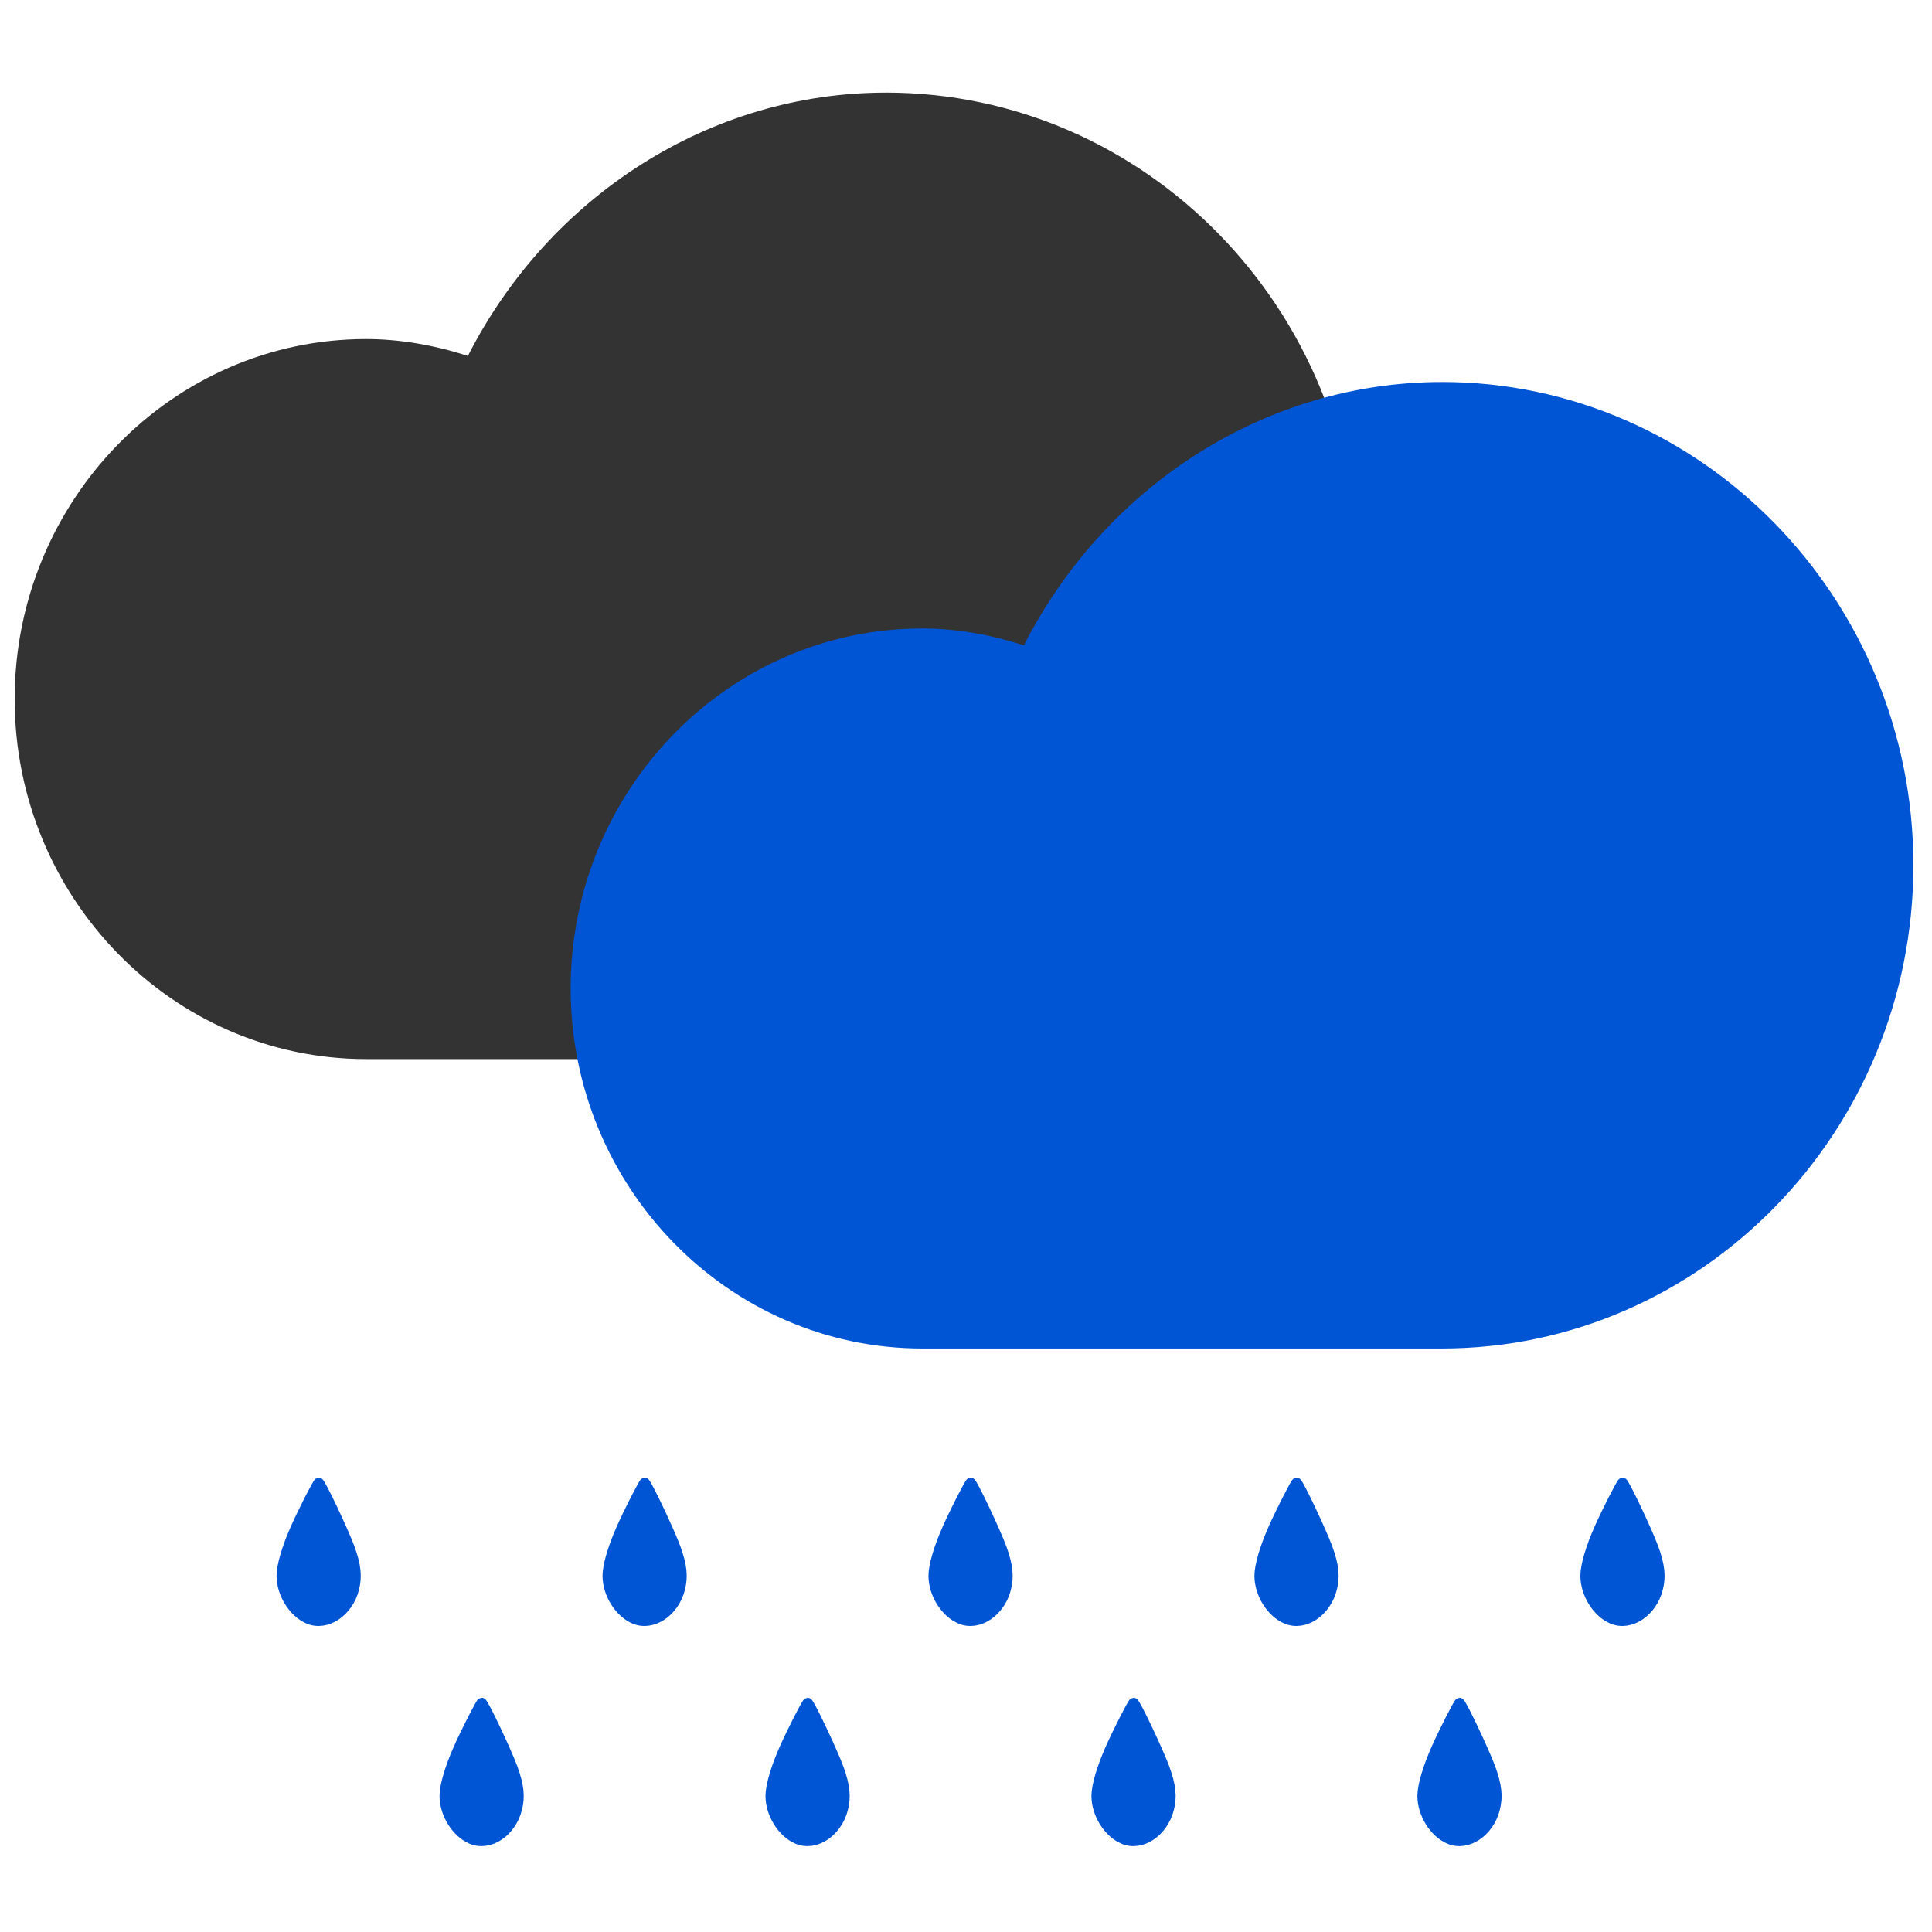 <svg viewBox="0 0 489 489" xmlns="http://www.w3.org/2000/svg"><g fill="#333"><path d="M224.184 23.441c-44.217 0-84.999 25.914-105.767 66.658-8.4-2.752-17.336-4.28-25.736-4.28-49.029 0-88.97 40.895-88.97 91.119 0 50.222 39.941 91.119 88.97 91.119h131.51c65.829 0 119.361-54.886 119.361-122.312S290.018 23.433 224.19 23.433zm0 229.322H92.675c-40.628 0-73.696-34.017-73.696-75.83 0-41.815 33.068-75.831 73.696-75.831 8.554 0 18.253 2.064 26.653 5.656 3.895 1.606 8.325-.152 10.005-3.975 17.183-38.908 54.375-64.058 94.85-64.058 57.43 0 104.093 48.006 104.093 107.02s-46.66 107.019-104.093 107.019z"/><path d="M84.005 258.806c-24.129-1.956-45.938-15.468-59.43-36.822-4.22-6.678-8.568-17.752-10.404-26.498-1.316-6.269-1.828-19.32-1.008-25.692 4.393-34.136 28.761-61.034 61.868-68.29 4.367-.956 6.764-1.147 14.46-1.15 8.36-.003 9.783.129 15.206 1.419 3.291.782 7.779 2.138 9.972 3.013 4.962 1.978 8.183 2.11 10.819.443 1.498-.948 2.509-2.47 5.39-8.115 11.817-23.161 28.516-40.214 50.146-51.21 15.185-7.72 30.27-11.33 47.327-11.325 17.286.005 31.8 3.432 47.414 11.194 21.671 10.773 38.665 27.901 49.738 50.131 8.068 16.2 11.794 32.25 11.794 50.812 0 10.256-.99 18.682-3.257 27.714-8.08 32.196-29.27 58.823-58.275 73.225-10.787 5.356-19.687 8.215-31.957 10.264-6.392 1.067-7.51 1.083-80.773 1.176-40.862.052-76.425-.078-79.03-.29z"/></g><g fill="#0055d4"><path d="M364.917 96.694c-44.219 0-85.002 25.914-105.77 66.658-8.401-2.752-17.337-4.28-25.737-4.28-49.03 0-88.973 40.895-88.973 91.119 0 50.222 39.942 91.119 88.973 91.119h131.513c65.831 0 119.365-54.886 119.365-122.312S430.752 96.686 364.923 96.686zm0 229.322H233.404c-40.63 0-73.699-34.017-73.699-75.83 0-41.815 33.07-75.831 73.699-75.831 8.553 0 18.253 2.064 26.654 5.656 3.895 1.606 8.324-.152 10.004-3.975 17.184-38.908 54.377-64.058 94.854-64.058 57.431 0 104.096 48.006 104.096 107.02S422.35 326.016 364.916 326.016z"/><path d="M224.734 332.059c-24.13-1.956-45.94-15.468-59.433-36.822-4.22-6.678-8.568-17.752-10.404-26.498-1.316-6.269-1.828-19.32-1.008-25.692 4.393-34.136 28.762-61.034 61.87-68.29 4.367-.956 6.764-1.147 14.46-1.15 8.361-.003 9.784.129 15.207 1.419 3.291.782 7.779 2.138 9.972 3.013 4.962 1.978 8.184 2.11 10.82.443 1.498-.948 2.508-2.47 5.389-8.115 11.818-23.161 28.518-40.214 50.148-51.21 15.186-7.72 30.271-11.33 47.329-11.325 17.286.005 31.8 3.432 47.415 11.194 21.672 10.773 38.666 27.901 49.74 50.131 8.068 16.2 11.794 32.25 11.794 50.812 0 10.256-.99 18.682-3.257 27.714-8.08 32.196-29.271 58.823-58.276 73.225-10.788 5.356-19.688 8.215-31.959 10.264-6.392 1.067-7.51 1.083-80.776 1.176-40.862.052-76.426-.078-79.032-.29z"/></g><path d="M408.09 409.79c-3.83-1.605-6.843-6.424-6.843-10.945 0-2.554 1.312-7.035 3.517-12.009 1.85-4.176 5.634-11.595 5.91-11.591.469.008 6.367 12.445 7.87 16.596 1.593 4.398 1.89 7.184 1.096 10.284-1.515 5.918-7.012 9.566-11.55 7.664zM78.091 409.79c-3.83-1.605-6.843-6.424-6.843-10.945 0-2.554 1.312-7.035 3.517-12.009 1.85-4.176 5.634-11.595 5.91-11.591.469.008 6.367 12.445 7.87 16.596 1.593 4.398 1.89 7.184 1.096 10.284-1.515 5.918-7.012 9.566-11.55 7.664zM160.59 409.79c-3.83-1.605-6.843-6.424-6.843-10.945 0-2.554 1.312-7.035 3.517-12.009 1.85-4.176 5.634-11.595 5.91-11.591.469.008 6.367 12.445 7.87 16.596 1.593 4.398 1.89 7.184 1.096 10.284-1.515 5.918-7.012 9.566-11.55 7.664zM243.09 409.79c-3.83-1.605-6.843-6.424-6.843-10.945 0-2.554 1.312-7.035 3.517-12.009 1.85-4.176 5.634-11.595 5.91-11.591.469.008 6.367 12.445 7.87 16.596 1.593 4.398 1.89 7.184 1.096 10.284-1.515 5.918-7.012 9.566-11.55 7.664zM325.59 409.79c-3.83-1.605-6.843-6.424-6.843-10.945 0-2.554 1.312-7.035 3.517-12.009 1.85-4.176 5.634-11.595 5.91-11.591.469.008 6.367 12.445 7.87 16.596 1.593 4.398 1.89 7.184 1.096 10.284-1.515 5.918-7.012 9.566-11.55 7.664zM366.84 465.51c-3.83-1.605-6.843-6.424-6.843-10.945 0-2.554 1.312-7.035 3.517-12.009 1.85-4.176 5.634-11.595 5.91-11.591.469.008 6.367 12.445 7.87 16.596 1.593 4.398 1.89 7.184 1.096 10.284-1.515 5.918-7.012 9.566-11.55 7.664zM119.34 465.51c-3.83-1.605-6.843-6.424-6.843-10.945 0-2.554 1.312-7.035 3.517-12.009 1.85-4.176 5.634-11.595 5.91-11.591.469.008 6.367 12.445 7.87 16.596 1.593 4.398 1.89 7.184 1.096 10.284-1.515 5.918-7.012 9.566-11.55 7.664zM201.84 465.51c-3.83-1.605-6.843-6.424-6.843-10.945 0-2.554 1.312-7.035 3.517-12.009 1.85-4.176 5.634-11.595 5.91-11.591.469.008 6.367 12.445 7.87 16.596 1.593 4.398 1.89 7.184 1.096 10.284-1.515 5.918-7.012 9.566-11.55 7.664zM284.34 465.51c-3.83-1.605-6.843-6.424-6.843-10.945 0-2.554 1.312-7.035 3.517-12.009 1.85-4.176 5.634-11.595 5.91-11.591.469.008 6.367 12.445 7.87 16.596 1.593 4.398 1.89 7.184 1.096 10.284-1.515 5.918-7.012 9.566-11.55 7.664z" fill="#0055d4" stroke="#0055d4" stroke-width="2.494"/></svg>
